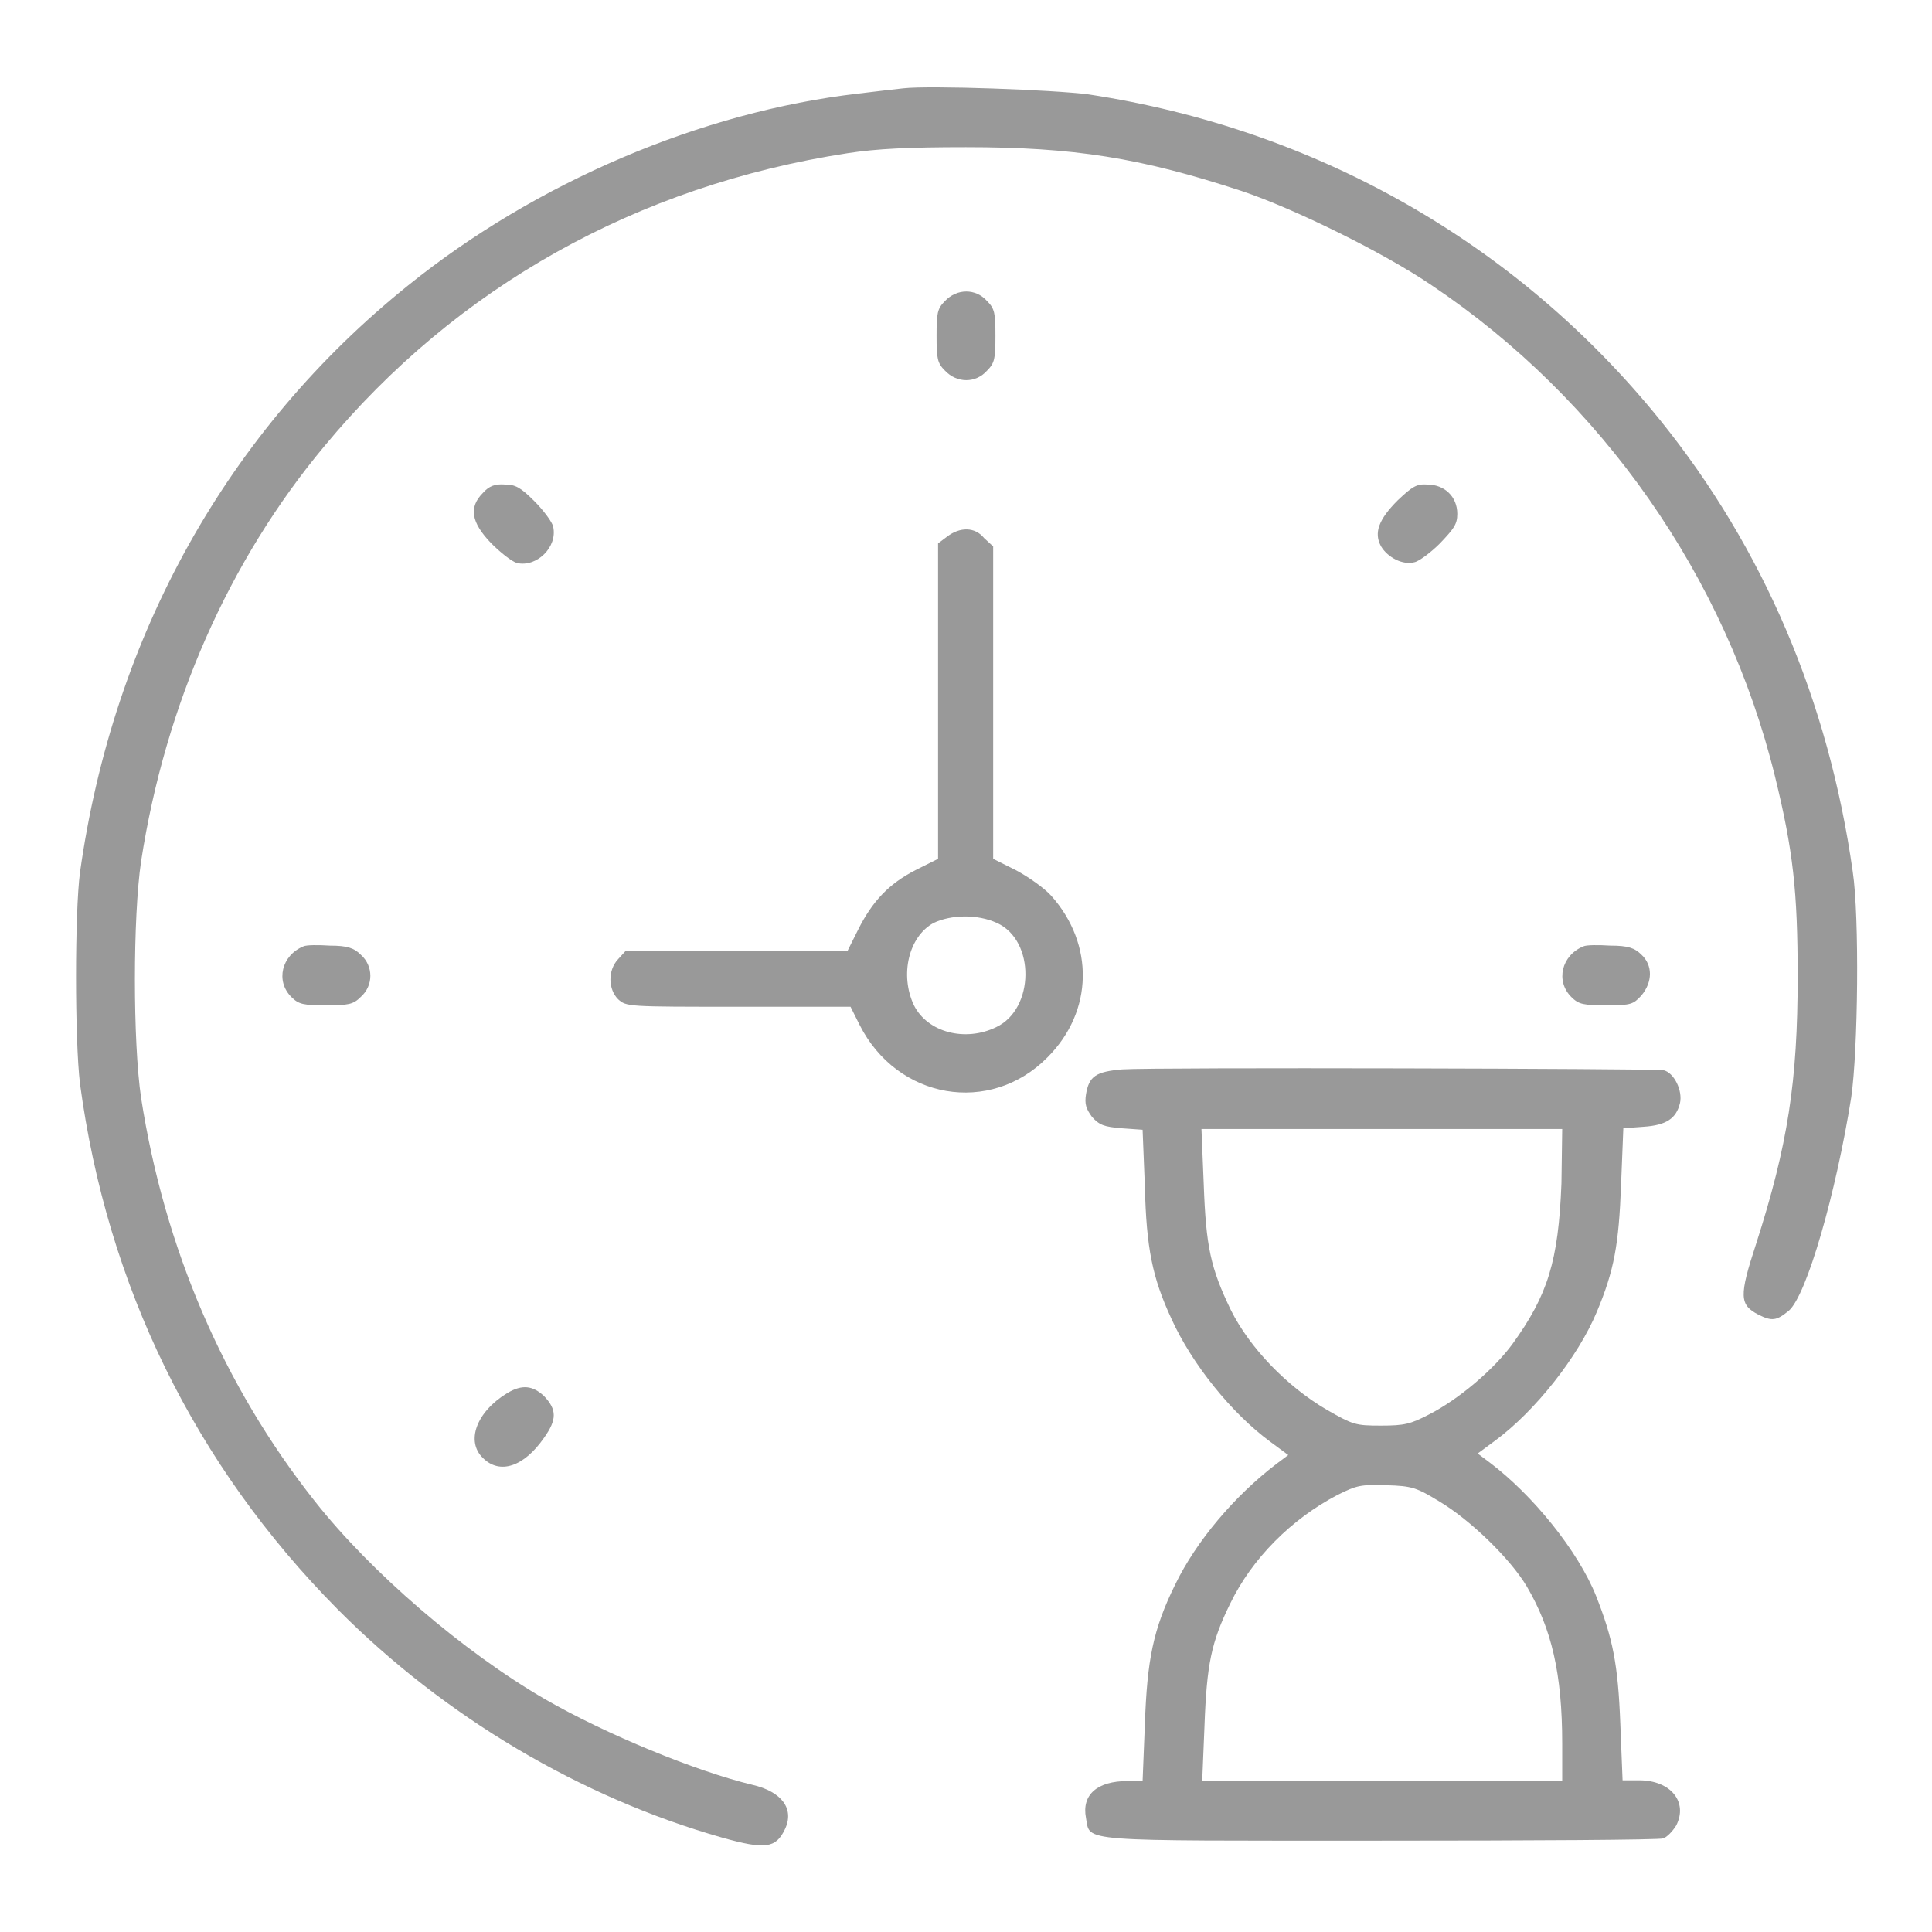 <?xml version="1.0" encoding="utf-8"?>
<!-- Svg Vector Icons : http://www.onlinewebfonts.com/icon -->
<!DOCTYPE svg PUBLIC "-//W3C//DTD SVG 1.1//EN" "http://www.w3.org/Graphics/SVG/1.1/DTD/svg11.dtd">
<svg version="1.1" xmlns="http://www.w3.org/2000/svg" xmlns:xlink="http://www.w3.org/1999/xlink" x="0px" y="0px" viewBox="0 0 256 256" enable-background="new 0 0 256 256" xml:space="preserve">
<g><g><g><path fill="#99999999" d="M119.7,11.7c-0.9,0.1-3.6,0.4-6,0.7C93,14.8,71.1,24.1,54.1,37.8C30.2,57,15,84.2,10.6,115.6c-0.7,5.3-0.7,22.2,0,28c3.6,26.8,15.2,50.5,34.1,69.6c14.2,14.3,32.3,25,51,30.3c5.7,1.6,7.1,1.4,8.3-1.1c1.3-2.7-0.4-5-4.3-5.9c-7.5-1.8-19.4-6.7-27.4-11.3c-10.9-6.3-23.2-16.9-30.6-26.3c-12.1-15.3-19.9-33.5-23-53.4c-1.1-7.4-1.1-24,0-31.4c3.2-20.7,11.6-39.8,24.3-55C60.5,38,84.4,24.6,112.3,20.3c3.9-0.6,8.1-0.8,15.7-0.8c14.3,0,23.1,1.4,36.5,5.8c6.9,2.3,18.9,8.2,25.2,12.5c22.5,15.1,39,38.6,45.5,65.1c2.4,9.8,3,15.2,3,26.5c0,13.9-1.3,22.3-5.5,35.4c-2.3,7-2.2,8.1,0.3,9.4c1.8,0.9,2.4,0.8,4-0.5c2.4-2,6.3-15.7,8.3-28.3c0.9-6.2,1.1-23.9,0.2-29.9c-3.2-22.6-11.8-42.8-25.5-59.8c-18.9-23.4-45.5-38.6-75.8-43.2C139.6,11.9,123.2,11.3,119.7,11.7z"/><path fill="#99999999" d="M125.2,39.9c-1,1-1.1,1.6-1.1,4.6s0.1,3.6,1.1,4.6c1.6,1.7,4.1,1.7,5.6,0c1-1,1.1-1.6,1.1-4.6c0-3-0.1-3.6-1.1-4.6C129.3,38.2,126.8,38.2,125.2,39.9z"/><path fill="#99999999" d="M64,65.3c-1.9,1.9-1.6,3.9,1.1,6.7c1.2,1.2,2.7,2.4,3.4,2.6c2.6,0.6,5.4-2.1,4.8-4.8c-0.1-0.6-1.3-2.2-2.5-3.4c-1.8-1.8-2.5-2.2-3.9-2.2C65.6,64.1,64.8,64.4,64,65.3z"/><path fill="#99999999" d="M185.2,66.3c-2.5,2.5-3.2,4.3-2.2,6.1c0.9,1.5,2.9,2.5,4.4,2.1c0.6-0.1,2.2-1.3,3.4-2.5c1.8-1.9,2.3-2.5,2.3-3.9c0-2.3-1.7-3.9-4-3.9C187.7,64.1,187.1,64.5,185.2,66.3z"/><path fill="#99999999" d="M125.5,71.1l-1.2,0.9v20.9v20.9l-3,1.5c-3.5,1.8-5.7,4.1-7.6,7.9l-1.4,2.8H97.6H82.9l-1,1.1c-1.4,1.5-1.3,4,0,5.3c1.1,1,1.3,1,15.9,1h14.9l1.2,2.4c5,9.9,17.3,12,24.9,4.3c6.1-6.1,6.2-15,0.5-21.4c-0.9-1-3-2.5-4.7-3.4l-3-1.5V93.1V72.4l-1.2-1.1C129.2,69.8,127.2,69.8,125.5,71.1z M132.1,122.3c5.1,2.3,5,11.4-0.1,13.8c-4.1,2-9.1,0.7-10.9-2.9c-1.9-4-0.7-9.1,2.6-10.9C126,121.2,129.5,121.1,132.1,122.3z"/><path fill="#99999999" d="M40.2,125.4c-2.9,1.2-3.7,4.6-1.6,6.7c1,1,1.6,1.1,4.6,1.1c3,0,3.6-0.1,4.6-1.1c1.7-1.5,1.7-4.1,0-5.6c-0.9-0.9-1.8-1.2-4.1-1.2C42.2,125.2,40.6,125.2,40.2,125.4z"/><path fill="#99999999" d="M209.8,125.4c-2.9,1.2-3.7,4.6-1.6,6.7c1,1,1.6,1.1,4.7,1.1c3.2,0,3.5-0.1,4.6-1.3c1.5-1.8,1.5-4,0-5.4c-0.9-0.9-1.8-1.2-4.1-1.2C211.8,125.2,210.2,125.2,209.8,125.4z"/><path fill="#99999999" d="M148.7,141.7c-3.5,0.3-4.4,0.9-4.8,3.3c-0.2,1.3,0,1.9,0.8,3c1,1.1,1.6,1.3,3.9,1.5l2.8,0.2l0.3,7.5c0.2,8.2,1,12.1,3.5,17.5c2.7,6,8,12.6,13.2,16.4l2.3,1.7l-1.6,1.2c-5.5,4.2-10.6,10.2-13.4,16c-2.9,5.9-3.7,9.9-4,18.5l-0.3,7.5h-2c-4,0-6.1,1.8-5.5,4.9c0.6,3.2-1.6,3,39,3c20.1,0,37-0.1,37.5-0.3c0.5-0.2,1.2-0.9,1.7-1.7c1.6-3.1-0.7-6-4.9-6H215l-0.3-7.5c-0.3-7.9-1-11.3-3.2-16.9c-2.4-6-8.4-13.4-14.1-17.7l-1.6-1.2l2.3-1.7c5.3-3.9,11-11.1,13.5-17.1c2.3-5.5,2.9-8.9,3.2-16.8l0.3-7.5l2.7-0.2c3-0.2,4.3-1.1,4.8-3.1c0.4-1.7-0.8-4.1-2.2-4.4C218.9,141.6,153,141.4,148.7,141.7z M206.9,156.8c-0.4,10.3-1.8,14.8-6.5,21.3c-2.5,3.4-7.1,7.3-11,9.3c-2.5,1.3-3.3,1.5-6.4,1.5c-3.4,0-3.7-0.1-7.2-2.1c-5.3-3.1-10.2-8.2-12.7-13.2c-2.7-5.6-3.3-8.4-3.6-16.7l-0.3-7.3h23.9h23.9L206.9,156.8z M190.8,199c4,2.4,9.3,7.5,11.5,11.2c3.3,5.6,4.7,11.6,4.7,20.8v5h-23.8h-23.9l0.3-7.3c0.3-8.2,0.9-11.1,3.4-16.2c2.9-6,8.1-11.2,14.2-14.4c2.6-1.3,3.1-1.4,6.5-1.3C187.1,196.9,187.7,197.1,190.8,199z"/><path fill="#99999999" d="M67.2,184.6c-4.1,2.5-5.5,6.4-3.2,8.6c2.2,2.2,5.4,1.2,8.1-2.7c1.7-2.4,1.7-3.7,0-5.5C70.6,183.6,69.2,183.4,67.2,184.6z"/></g></g></g>
</svg>